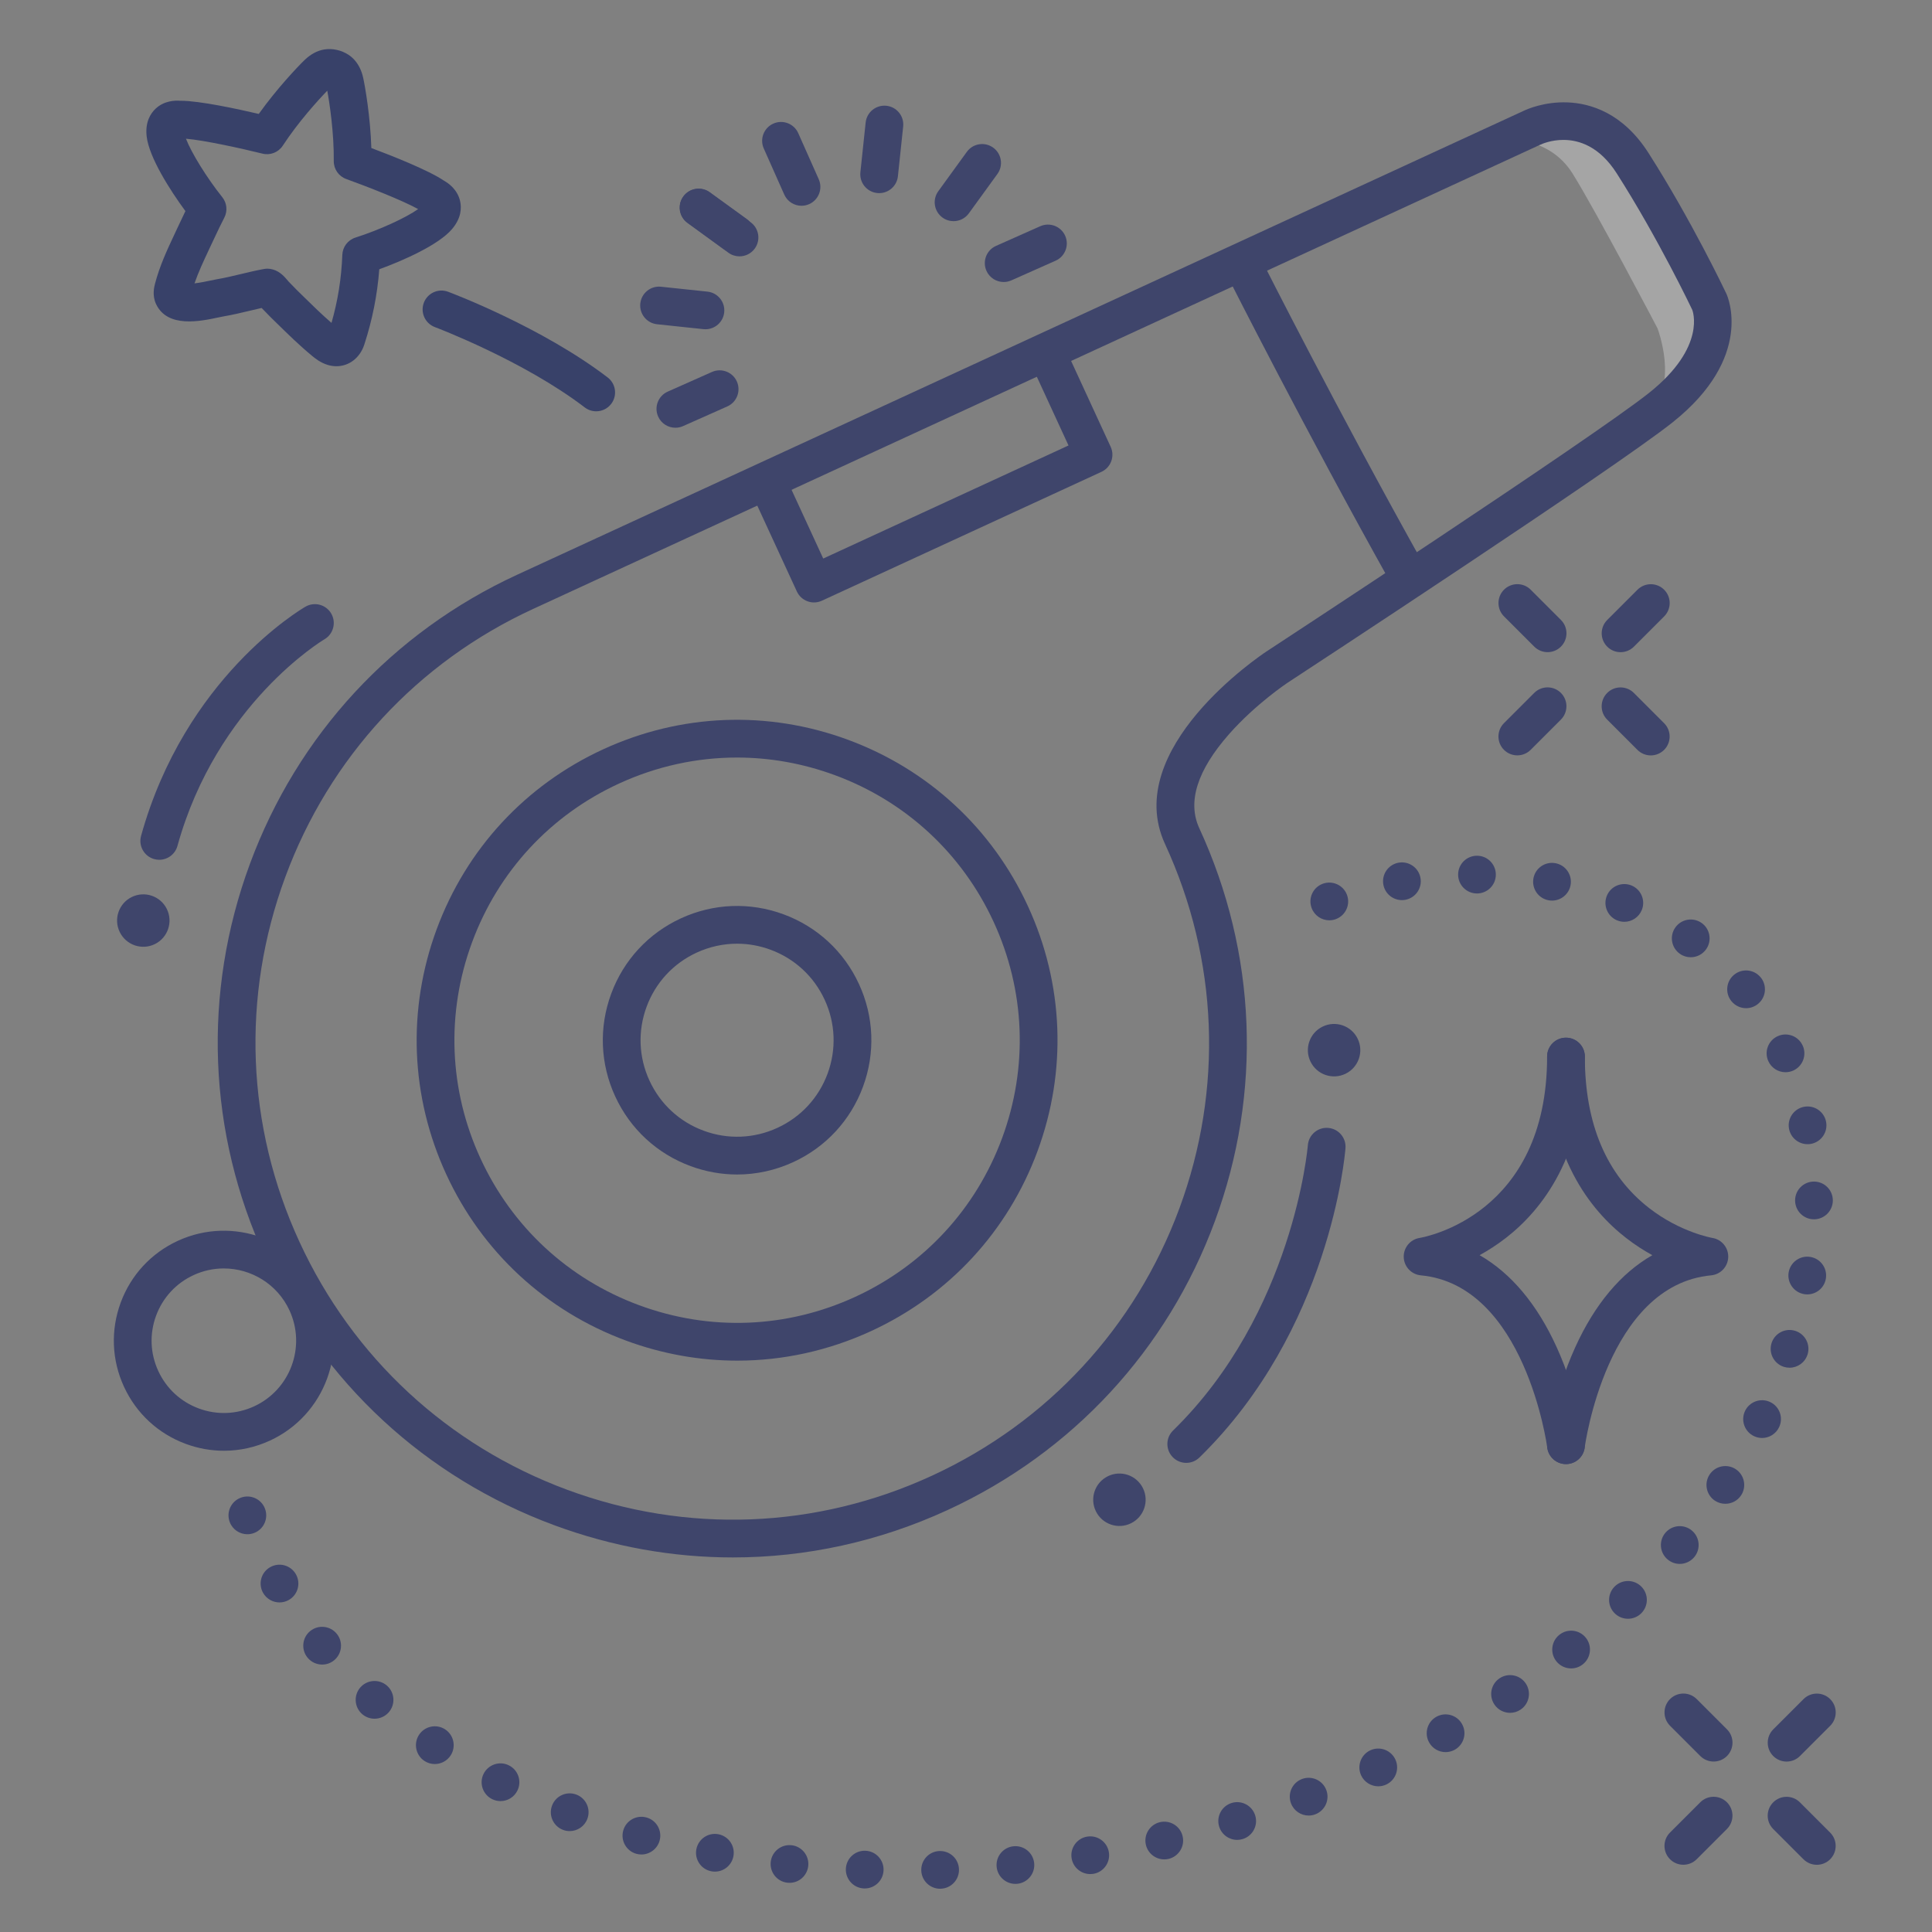 <?xml version="1.0" ?><svg enable-background="new 0 0 512 512" version="1.1" viewBox="0 0 512 512" xml:space="preserve" xmlns="http://www.w3.org/2000/svg" xmlns:xlink="http://www.w3.org/1999/xlink"><rect x="0" y="0" width="512" height="512" fill="#808080" stroke="none"/><g id="Colors"><g><path d="M244.149,495.689c-0.09-2.76,2.08-5.069,4.841-5.149l0,0c2.76-0.09,5.069,2.08,5.149,4.84l0,0    c0.09,2.76-2.08,5.07-4.84,5.149l0,0c-0.05,0-0.1,0.011-0.15,0.011l0,0C246.45,500.54,244.229,498.399,244.149,495.689z     M228.97,500.46c-2.77-0.11-4.91-2.431-4.81-5.19l0,0c0.109-2.76,2.43-4.91,5.189-4.8l0,0c2.76,0.1,4.91,2.43,4.8,5.19l0,0    c-0.1,2.689-2.319,4.8-4.989,4.8l0,0C229.09,500.46,229.03,500.46,228.97,500.46z M264.12,494.74    c-0.271-2.75,1.739-5.2,4.489-5.461l0,0c2.75-0.27,5.19,1.73,5.46,4.49l0,0c0.271,2.74-1.739,5.19-4.489,5.46l0,0    c-0.16,0.011-0.33,0.021-0.49,0.021l0,0C266.55,499.25,264.37,497.319,264.12,494.74z M208.67,498.939    c-2.75-0.3-4.72-2.779-4.42-5.52l0,0c0.31-2.74,2.78-4.72,5.52-4.41l0,0c0,0,0,0,0-0.01l0,0c2.75,0.31,4.721,2.779,4.42,5.529l0,0    c-0.29,2.561-2.449,4.45-4.96,4.44l0,0C209.04,498.97,208.85,498.96,208.67,498.939z M283.99,492.46    c-0.45-2.72,1.399-5.29,4.119-5.74l0,0c2.73-0.45,5.301,1.4,5.75,4.12l0,0c0.45,2.729-1.399,5.3-4.119,5.75l0,0    c-0.28,0.04-0.551,0.06-0.82,0.06l0,0C286.52,496.649,284.39,494.92,283.99,492.46z M188.51,495.91    c-2.71-0.511-4.49-3.131-3.97-5.841l0,0c0.52-2.72,3.13-4.489,5.84-3.979l0,0l0,0l0,0c2.72,0.52,4.5,3.13,3.98,5.85l0,0    c-0.46,2.391-2.55,4.061-4.9,4.061l0,0C189.15,496,188.83,495.97,188.51,495.91z M303.67,488.89c-0.62-2.689,1.05-5.37,3.74-6l0,0    c2.689-0.62,5.38,1.05,6,3.74l0,0c0.63,2.689-1.051,5.37-3.73,6l0,0c-0.38,0.09-0.76,0.13-1.14,0.13l0,0    C306.27,492.76,304.21,491.2,303.67,488.89z M168.64,491.279c-2.66-0.739-4.22-3.5-3.48-6.159l0,0c0.74-2.66,3.5-4.21,6.16-3.471    l0,0c2.66,0.73,4.22,3.49,3.48,6.15l0,0c-0.62,2.21-2.63,3.66-4.82,3.66l0,0C169.54,491.46,169.09,491.399,168.64,491.279z     M323.08,484.04c-0.8-2.641,0.689-5.431,3.34-6.24l0,0c2.64-0.8,5.43,0.7,6.229,3.34l0,0c0.811,2.64-0.689,5.43-3.33,6.23l0,0    c-0.479,0.149-0.97,0.22-1.449,0.22l0,0C325.72,487.59,323.74,486.2,323.08,484.04z M149.21,484.939    c-2.58-0.979-3.89-3.859-2.91-6.439l0,0c0.97-2.59,3.86-3.891,6.44-2.92l0,0c2.59,0.979,3.89,3.87,2.91,6.449l0,0    c-0.75,2-2.65,3.23-4.67,3.23l0,0C150.39,485.26,149.79,485.16,149.21,484.939z M342.13,477.91c-0.98-2.58,0.32-5.471,2.9-6.45    l0,0c2.579-0.98,5.47,0.319,6.449,2.899l0,0c0.98,2.58-0.319,5.471-2.899,6.45l0,0c-0.58,0.22-1.181,0.33-1.771,0.33l0,0    C344.79,481.14,342.89,479.91,342.13,477.91z M130.42,476.79L130.42,476.79c-2.47-1.221-3.49-4.221-2.27-6.69l0,0    c1.23-2.479,4.23-3.5,6.7-2.27l0,0c2.48,1.22,3.49,4.22,2.27,6.689l0,0c-0.87,1.771-2.64,2.79-4.48,2.79l0,0    C131.89,477.31,131.14,477.14,130.42,476.79z M360.71,470.49c-1.15-2.511-0.061-5.48,2.439-6.641l0,0    c2.511-1.16,5.48-0.07,6.641,2.44l0,0c1.16,2.51,0.069,5.479-2.44,6.64l0,0c-0.68,0.311-1.39,0.46-2.09,0.46l0,0    C363.37,473.39,361.56,472.31,360.71,470.49z M112.51,466.689c-2.31-1.5-2.98-4.6-1.48-6.92l0,0c1.5-2.319,4.6-2.979,6.92-1.479    l0,0c2.31,1.5,2.98,4.59,1.48,6.91l0,0c-0.96,1.479-2.57,2.29-4.21,2.29l0,0C114.29,467.49,113.35,467.229,112.51,466.689z     M378.729,461.76c-1.35-2.42-0.479-5.46,1.931-6.8l0,0c2.409-1.34,5.46-0.48,6.8,1.939l0,0c1.35,2.41,0.479,5.45-1.93,6.801l0,0    c-0.771,0.42-1.61,0.63-2.431,0.63l0,0C381.34,464.33,379.64,463.399,378.729,461.76z M95.96,454.24    c-2.07-1.82-2.28-4.98-0.46-7.061l0,0c1.82-2.07,4.98-2.28,7.06-0.46l0,0c2.07,1.82,2.28,4.98,0.46,7.06l0,0    c-0.99,1.12-2.37,1.7-3.76,1.7l0,0C98.09,455.479,96.91,455.069,95.96,454.24z M396.02,451.689c-1.529-2.3-0.91-5.399,1.391-6.93    l0,0c2.3-1.53,5.409-0.91,6.939,1.39l0,0c1.53,2.301,0.9,5.41-1.399,6.931l0,0c-0.851,0.569-1.811,0.84-2.761,0.84l0,0    C398.569,453.92,396.979,453.14,396.02,451.689z M412.45,440.26c-1.721-2.16-1.36-5.31,0.8-7.02l0,0    c2.16-1.73,5.3-1.37,7.02,0.789l0,0c1.721,2.16,1.36,5.311-0.8,7.03l0,0c-0.91,0.73-2.01,1.09-3.1,1.09l0,0    C414.899,442.149,413.439,441.5,412.45,440.26z M81.5,439.29c-1.75-2.141-1.43-5.29,0.7-7.04l0,0c2.14-1.74,5.29-1.431,7.04,0.71    l0,0c1.75,2.14,1.43,5.29-0.7,7.04l0,0c-0.93,0.76-2.05,1.13-3.17,1.13l0,0C83.92,441.12,82.49,440.5,81.5,439.29z     M427.819,427.45c-1.92-1.99-1.85-5.16,0.15-7.07l0,0c0,0,0,0-0.01,0l0,0c2-1.91,5.16-1.851,7.07,0.14l0,0    c1.92,2,1.85,5.16-0.141,7.08l0,0c-0.97,0.93-2.22,1.391-3.46,1.391l0,0C430.109,428.99,428.8,428.47,427.819,427.45z     M69.73,422.14c-1.37-2.399-0.54-5.46,1.86-6.82l0,0c2.4-1.369,5.45-0.54,6.82,1.86l0,0c1.37,2.4,0.54,5.45-1.86,6.82l0,0    c-0.78,0.45-1.64,0.66-2.48,0.66l0,0C72.34,424.66,70.65,423.75,69.73,422.14z M441.91,413.25c-2.101-1.79-2.351-4.95-0.561-7.05    l0,0c1.79-2.101,4.95-2.351,7.05-0.561l0,0c2.101,1.79,2.351,4.95,0.561,7.05l0,0c-0.99,1.16-2.4,1.761-3.811,1.761l0,0    C444,414.45,442.85,414.05,441.91,413.25z M60.89,403.38c-0.99-2.58,0.3-5.47,2.88-6.46l0,0c2.58-0.99,5.47,0.3,6.45,2.88l0,0l0,0    l0,0c0.99,2.58-0.3,5.47-2.88,6.46l0,0c-0.59,0.22-1.19,0.33-1.78,0.33l0,0C63.54,406.59,61.65,405.37,60.89,403.38z     M454.49,397.71c-2.311-1.521-2.95-4.62-1.431-6.931l0,0c1.51-2.31,4.61-2.949,6.92-1.439l0,0c2.311,1.52,2.95,4.62,1.44,6.93l0,0    c-0.96,1.46-2.561,2.25-4.19,2.25l0,0C456.29,398.52,455.34,398.26,454.49,397.71z M464.84,380.6c-2.5-1.18-3.57-4.149-2.4-6.649    l0,0c0,0,0,0,0-0.011l0,0c1.181-2.489,4.16-3.569,6.66-2.39l0,0c2.5,1.17,3.57,4.15,2.391,6.65l0,0    c-0.851,1.81-2.641,2.88-4.521,2.88l0,0C466.26,381.08,465.53,380.92,464.84,380.6z M472.74,362.229    c-2.631-0.84-4.091-3.649-3.261-6.279l0,0c0.83-2.631,3.641-4.091,6.271-3.261l0,0c2.64,0.83,4.1,3.641,3.27,6.28h-0.01    c-0.67,2.13-2.64,3.49-4.76,3.49l0,0C473.75,362.46,473.24,362.38,472.74,362.229z M478.12,342.96    c-2.73-0.46-4.561-3.04-4.11-5.76l0,0c0.46-2.721,3.04-4.561,5.76-4.101l0,0c2.721,0.45,4.561,3.03,4.101,5.76l0,0    c-0.41,2.44-2.521,4.17-4.92,4.17l0,0C478.67,343.029,478.399,343.01,478.12,342.96z M480.68,323.13    c-2.76-0.021-4.979-2.28-4.96-5.04l0,0c0.021-2.76,2.271-4.98,5.03-4.96l0,0c2.77,0.02,4.99,2.27,4.97,5.03l0,0    c-0.02,2.75-2.26,4.97-5,4.97l0,0C480.7,323.13,480.689,323.13,480.68,323.13z M474.109,299.14L474.109,299.14L474.109,299.14    c-0.51-2.72,1.29-5.33,4-5.83l0,0c2.71-0.51,5.32,1.29,5.83,4l0,0c0.5,2.71-1.29,5.32-4,5.83l0,0c-0.31,0.061-0.62,0.08-0.92,0.08    l0,0C476.649,303.22,474.56,301.54,474.109,299.14z M468.609,281.18L468.609,281.18L468.609,281.18    c-1.13-2.52,0.011-5.479,2.54-6.6l0,0c2.521-1.12,5.471,0.01,6.591,2.54h0.01c1.12,2.52-0.021,5.479-2.54,6.6l0,0    c-0.66,0.29-1.351,0.43-2.03,0.43l0,0C471.26,284.149,469.43,283.04,468.609,281.18z M458.87,265.35    c-1.761-2.13-1.45-5.28,0.68-7.03l0,0c2.13-1.76,5.28-1.449,7.03,0.681h0.01c1.75,2.13,1.45,5.279-0.68,7.029l0,0    c-0.931,0.771-2.061,1.15-3.181,1.15l0,0C461.29,267.18,459.859,266.55,458.87,265.35z M445.2,252.779    c-2.261-1.579-2.82-4.699-1.24-6.96l0,0c1.58-2.27,4.7-2.819,6.97-1.239l0,0c2.26,1.58,2.811,4.699,1.23,6.96l0,0    c-0.971,1.399-2.53,2.14-4.101,2.14l0,0C447.069,253.68,446.069,253.39,445.2,252.779z M428.59,243.92c0,0,0,0,0,0.01l0,0    c-2.56-1.04-3.8-3.95-2.771-6.51l0,0c1.03-2.561,3.94-3.8,6.511-2.771l0,0c2.56,1.03,3.8,3.94,2.77,6.5l0,0    c-0.79,1.95-2.66,3.141-4.64,3.141l0,0C429.84,244.29,429.2,244.17,428.59,243.92z M347.609,240.67    c-0.989-2.58,0.301-5.47,2.891-6.45l0,0c2.569-0.979,5.47,0.31,6.45,2.89l0,0c0.979,2.58-0.311,5.471-2.891,6.45l0,0l0,0l0,0    c-0.58,0.23-1.189,0.33-1.779,0.33l0,0C350.27,243.89,348.37,242.67,347.609,240.67z M410.359,238.58    c-2.71-0.521-4.489-3.13-3.979-5.84l0,0c0.52-2.721,3.14-4.5,5.85-3.98h0.011c2.71,0.52,4.489,3.14,3.97,5.85l0,0    c-0.46,2.4-2.561,4.061-4.91,4.061l0,0C410.99,238.67,410.67,238.64,410.359,238.58z M366.6,234.43    c-0.49-2.71,1.311-5.32,4.03-5.81l0,0c2.71-0.49,5.32,1.31,5.81,4.029l0,0c0.49,2.721-1.31,5.32-4.029,5.811l0,0    c-0.301,0.06-0.601,0.08-0.891,0.08l0,0C369.149,238.54,367.04,236.85,366.6,234.43z M391.399,236.779    c-2.76-0.01-4.989-2.25-4.979-5.01l0,0c0-2.77,2.25-5,5.01-4.99l0,0c2.76,0,4.99,2.25,4.98,5.011l0,0c0,2.76-2.24,4.989-5,4.989    l0,0C391.41,236.779,391.41,236.779,391.399,236.779z" fill="#3F456B"/></g><g><g><path d="M89.156,97.054c-0.756,0-1.532-0.113-2.313-0.349c-1.945-0.586-3.39-1.779-4.166-2.42     c-3.343-2.762-6.368-5.729-9.294-8.598l-1.629-1.595c-0.408-0.398-0.832-0.841-1.254-1.283c-0.335-0.352-0.669-0.703-0.993-1.02     c-0.053-0.052-0.11-0.109-0.17-0.173c-1.063,0.235-2.134,0.491-3.24,0.756c-2.237,0.535-4.55,1.09-6.984,1.5     c-0.325,0.055-0.759,0.149-1.269,0.258c-4.701,1.002-13.449,2.865-16.472-3.521c-1.098-2.323-0.509-4.585-0.287-5.437     c1.236-4.734,3.241-9.01,5.18-13.146l0.722-1.545c0.87-1.872,1.58-3.362,2.152-4.539c-4.051-5.493-9.625-14.234-10.267-19.758     c-0.444-3.814,1.019-6.097,2.324-7.341c2.291-2.184,5.199-2.248,6.538-2.14c0.053,0,0.107-0.001,0.162-0.001     c5.011,0,15.114,2.188,20.685,3.489c4.845-6.776,10.394-12.611,12.167-14.31c1.587-1.521,3.312-2.45,5.127-2.761     c2.179-0.374,4.612,0.158,6.513,1.419c0.609,0.405,1.164,0.896,1.657,1.465c1.056,1.223,1.792,2.758,2.194,4.57     c0.531,2.396,1.908,10.328,2.175,18.658c5.415,2.031,15.183,5.883,19.276,8.673c1.173,0.652,3.556,2.322,4.25,5.409     c0.396,1.759,0.345,4.47-2.142,7.396c-3.559,4.188-12.866,8.314-19.281,10.65c-0.521,6.805-1.826,13.359-3.963,19.938     C95.391,94.882,92.467,97.053,89.156,97.054z M70.876,71.202c0.501,0,1,0.075,1.482,0.225l0.085,0.026     c1.825,0.553,2.993,1.929,3.845,2.935c0.097,0.114,0.185,0.222,0.263,0.306c0.348,0.337,0.767,0.774,1.185,1.213     c0.338,0.354,0.675,0.709,1.001,1.027l1.649,1.614c2.516,2.468,4.911,4.816,7.466,7.02c1.695-5.914,2.636-11.837,2.869-18.03     c0.079-2.107,1.472-3.938,3.48-4.577c6.365-2.025,13.429-5.282,16.612-7.55c-4.12-2.287-13.458-5.955-19.051-7.967     c-2.002-0.721-3.33-2.63-3.307-4.758c0.078-7.469-1.102-15.293-1.722-18.647c-2.378,2.446-7.706,8.302-11.785,14.555     c-1.162,1.782-3.324,2.634-5.392,2.12c-5.769-1.432-15.573-3.564-20.268-3.95c1.389,3.653,5.456,10.284,9.625,15.502     c1.235,1.545,1.442,3.674,0.53,5.429c-0.572,1.1-1.625,3.207-3.387,7.002l-0.737,1.577c-1.413,3.013-2.765,5.897-3.77,8.827     c1.576-0.188,3.402-0.577,4.211-0.749c0.68-0.146,1.261-0.267,1.692-0.339c2.097-0.354,4.147-0.845,6.317-1.364     c1.994-0.477,4.055-0.971,6.208-1.364C70.275,71.229,70.576,71.202,70.876,71.202z M113.011,56.738     c0.005,0.002,0.01,0.005,0.015,0.007C113.021,56.742,113.016,56.74,113.011,56.738z M46.707,36.644     c0.005,0.001,0.011,0.002,0.017,0.003C46.718,36.646,46.712,36.645,46.707,36.644z M48.791,34.825L48.791,34.825L48.791,34.825z      M86.372,22.396L86.372,22.396L86.372,22.396z" fill="#384169"/></g></g><g><g><path d="M429.466,172.837c-1.279,0-2.56-0.488-3.536-1.465c-1.952-1.952-1.952-5.118,0.001-7.071l8.018-8.017     c1.953-1.951,5.118-1.952,7.071,0.001c1.952,1.952,1.952,5.118-0.001,7.071l-8.018,8.017     C432.024,172.349,430.745,172.837,429.466,172.837z" fill="#3F456B"/></g><g><path d="M402.104,200.18c-1.279,0-2.56-0.488-3.535-1.465c-1.953-1.952-1.953-5.118,0-7.07l8.017-8.017     c1.951-1.953,5.119-1.953,7.07,0c1.953,1.952,1.953,5.118,0,7.07l-8.017,8.017C404.663,199.691,403.383,200.18,402.104,200.18z" fill="#3F456B"/></g></g><g><g><path d="M437.473,200.19c-1.279,0-2.56-0.488-3.536-1.465l-8.017-8.018c-1.952-1.952-1.952-5.118,0.001-7.071     c1.953-1.951,5.118-1.952,7.071,0.001l8.017,8.018c1.952,1.952,1.952,5.118-0.001,7.071     C440.031,199.702,438.752,200.19,437.473,200.19z" fill="#3F456B"/></g><g><path d="M410.13,172.827c-1.279,0-2.56-0.488-3.536-1.465l-8.017-8.018c-1.952-1.952-1.952-5.118,0.001-7.071     c1.953-1.951,5.118-1.952,7.071,0.001l8.017,8.018c1.952,1.952,1.952,5.118-0.001,7.071     C412.688,172.339,411.409,172.827,410.13,172.827z" fill="#3F456B"/></g></g><g><g><path d="M473.466,466.837c-1.279,0-2.56-0.488-3.536-1.465c-1.952-1.952-1.952-5.118,0.001-7.071l8.018-8.017     c1.953-1.951,5.118-1.952,7.071,0.001c1.952,1.952,1.952,5.118-0.001,7.071l-8.018,8.017     C476.024,466.349,474.745,466.837,473.466,466.837z" fill="#3F456B"/></g><g><path d="M446.104,494.18c-1.279,0-2.56-0.488-3.535-1.465c-1.953-1.952-1.953-5.118,0-7.07l8.017-8.017     c1.951-1.953,5.119-1.953,7.07,0c1.953,1.952,1.953,5.118,0,7.07l-8.017,8.017C448.663,493.691,447.383,494.18,446.104,494.18z" fill="#3F456B"/></g></g><g><g><path d="M481.473,494.19c-1.279,0-2.56-0.488-3.536-1.465l-8.017-8.018c-1.952-1.952-1.952-5.118,0.001-7.071     c1.953-1.951,5.118-1.952,7.071,0.001l8.017,8.018c1.952,1.952,1.952,5.118-0.001,7.071     C484.031,493.702,482.752,494.19,481.473,494.19z" fill="#3F456B"/></g><g><path d="M454.13,466.827c-1.279,0-2.56-0.488-3.536-1.465l-8.017-8.018c-1.952-1.952-1.952-5.118,0.001-7.071     c1.953-1.951,5.118-1.952,7.071,0.001l8.017,8.018c1.952,1.952,1.952,5.118-0.001,7.071     C456.688,466.339,455.409,466.827,454.13,466.827z" fill="#3F456B"/></g></g><g><path d="M157.997,109c-1.06,0-2.127-0.335-3.034-1.028c-16.224-12.406-39.485-21.202-39.719-21.29    c-2.585-0.97-3.896-3.852-2.926-6.438c0.97-2.585,3.85-3.895,6.438-2.926c1.008,0.378,24.893,9.413,42.281,22.71    c2.194,1.678,2.612,4.815,0.935,7.009C160.988,108.324,159.5,109,157.997,109z" fill="#384169"/></g><g><path d="M368.767,154.859c-22.938-40.997-43.176-81.083-43.378-81.483l8.93-4.502    c0.2,0.398,20.347,40.301,43.175,81.103L368.767,154.859z" fill="#3F456B"/></g><g><g><g><path d="M414.994,388.001c-2.479,0-4.63-1.842-4.953-4.364c-0.066-0.502-5.924-43.072-33.508-45.658      c-2.509-0.235-4.451-2.302-4.53-4.82c-0.08-2.52,1.728-4.704,4.217-5.097C377.58,327.835,410,321.958,410,280      c0-2.762,2.238-5,5-5s5,2.238,5,5c0,26.302-11.384,40.661-20.934,48.074c-2.355,1.828-4.712,3.33-6.955,4.562      c8.325,4.759,15.26,12.999,20.442,24.424c5.745,12.665,7.341,24.797,7.406,25.308c0.35,2.739-1.588,5.243-4.327,5.593      C415.418,387.987,415.205,388.001,414.994,388.001z" fill="#3F456B"/></g><g><path d="M415.006,388.001c-0.211,0-0.424-0.014-0.639-0.041c-2.739-0.35-4.677-2.854-4.327-5.593      c0.065-0.511,1.661-12.643,7.406-25.308c5.183-11.425,12.117-19.665,20.442-24.424c-2.243-1.231-4.6-2.733-6.955-4.562      C421.384,320.661,410,306.302,410,280c0-2.762,2.238-5,5-5s5,2.238,5,5c0,17.867,5.742,31.384,17.066,40.176      c8.253,6.407,16.631,7.872,16.714,7.886c2.489,0.393,4.297,2.577,4.217,5.097c-0.079,2.519-2.021,4.585-4.53,4.82      c-27.693,2.596-33.452,45.225-33.507,45.654C419.638,386.157,417.485,388.001,415.006,388.001z" fill="#3F456B"/></g></g></g><g opacity="0.3"><path d="M437,109c0,0,23.843-15.473,14.421-32.236s-20.999-37.469-20.999-37.469S414.113,25.333,399,37    c0,0,11.5-1,17.75,9s22.5,41,22.5,41S445,102,437,109z" fill="#FAFAFC"/></g></g><g id="Lines"><g><g><g><path d="M195.972,67.935c-1.02,0-2.049-0.311-2.937-0.956l-10.859-7.898c-2.233-1.625-2.727-4.752-1.103-6.985      c1.625-2.231,4.753-2.725,6.984-1.103l10.859,7.898c2.233,1.625,2.727,4.752,1.103,6.985      C199.041,67.221,197.517,67.935,195.972,67.935z" fill="#3F456B"/></g></g><g><g><path d="M265.988,74.736c-1.916,0-3.743-1.106-4.572-2.97c-1.121-2.523,0.015-5.479,2.538-6.601l11.729-5.214      c2.523-1.119,5.478,0.015,6.601,2.538c1.121,2.523-0.015,5.479-2.538,6.601l-11.729,5.214      C267.356,74.598,266.667,74.736,265.988,74.736z" fill="#3F456B"/></g></g><g><g><path d="M252.7,58.61c-1.018,0-2.045-0.31-2.932-0.952c-2.235-1.622-2.733-4.748-1.112-6.983l7.569-10.437      c1.622-2.235,4.749-2.73,6.983-1.112c2.235,1.622,2.733,4.748,1.112,6.983l-7.569,10.437      C255.773,57.895,254.247,58.61,252.7,58.61z" fill="#3F456B"/></g></g><g><path d="M232.99,51.183c-0.176,0-0.353-0.009-0.531-0.027c-2.746-0.291-4.737-2.752-4.447-5.498l1.394-13.183     c0.291-2.746,2.752-4.729,5.498-4.447c2.746,0.291,4.737,2.752,4.447,5.498l-1.394,13.183     C237.686,49.275,235.516,51.183,232.99,51.183z" fill="#3F456B"/></g><g><g><path d="M212.408,54.531c-1.916,0-3.743-1.106-4.572-2.97l-5.427-12.207c-1.122-2.523,0.014-5.479,2.538-6.6      c2.523-1.124,5.479,0.014,6.6,2.537l5.427,12.207c1.122,2.523-0.014,5.479-2.537,6.6      C213.776,54.393,213.087,54.531,212.408,54.531z" fill="#3F456B"/></g></g><g><g><g><path d="M194.965,67.091c-1.017,0-2.043-0.309-2.93-0.951l-9.812-7.109c-2.236-1.62-2.735-4.746-1.115-6.982       s4.747-2.737,6.982-1.115l9.812,7.109c2.236,1.62,2.735,4.746,1.115,6.982C198.04,66.374,196.514,67.091,194.965,67.091z" fill="#3F456B"/></g></g><g><g><path d="M186.956,87.256c-0.175,0-0.353-0.009-0.531-0.027l-12.291-1.299c-2.746-0.291-4.737-2.752-4.447-5.498       c0.29-2.746,2.742-4.737,5.498-4.447l12.291,1.299c2.746,0.291,4.737,2.752,4.447,5.498       C191.651,85.349,189.481,87.256,186.956,87.256z" fill="#3F456B"/></g></g><g><g><path d="M178.986,113.356c-1.916,0-3.744-1.106-4.572-2.97c-1.122-2.523,0.015-5.479,2.538-6.601l11.729-5.214       c2.525-1.12,5.479,0.016,6.6,2.538c1.122,2.523-0.015,5.479-2.538,6.601l-11.729,5.214       C180.354,113.218,179.664,113.356,178.986,113.356z" fill="#3F456B"/></g></g></g></g><g><path d="M31.74,247.019c1.692,3.444,5.853,4.868,9.299,3.176c3.443-1.692,4.865-5.856,3.174-9.3    c-1.691-3.444-5.854-4.865-9.297-3.174C31.47,239.412,30.049,243.575,31.74,247.019z" fill="#3F456B"/></g><g><path d="M347.31,281.367c1.692,3.444,5.853,4.868,9.299,3.176c3.443-1.692,4.865-5.856,3.174-9.3    c-1.691-3.444-5.854-4.865-9.297-3.174C347.04,273.76,345.619,277.923,347.31,281.367z" fill="#3F456B"/></g><g><path d="M290.422,400.511c1.692,3.444,5.853,4.868,9.299,3.176c3.443-1.692,4.865-5.856,3.174-9.3    c-1.691-3.444-5.854-4.865-9.297-3.174C290.151,392.904,288.731,397.066,290.422,400.511z" fill="#3F456B"/></g><g><path d="M194.231,412.737c-15.946,0-31.936-2.838-47.344-8.537c-34.149-12.634-61.354-37.811-76.603-70.894    c-15.245-33.074-16.691-70.125-4.07-104.327c12.62-34.201,37.786-61.433,70.861-76.678L403.843,29.343    c0.796-0.38,5.401-2.438,11.562-2.208c6.031,0.229,14.649,2.742,21.46,13.404c11.389,17.83,20.281,36.533,20.654,37.32    c0.333,0.722,7.416,16.807-14.254,34.062c-15.392,12.257-98.585,66.747-102.119,69.062c-0.064,0.043-8.42,5.615-15.413,13.548    c-8.457,9.593-11.119,17.985-7.911,24.944c15.245,33.074,16.711,70.069,4.128,104.17c-12.583,34.1-37.728,61.274-70.803,76.52    C232.992,408.532,213.644,412.737,194.231,412.737z M414.32,37.076c-3.229,0-5.64,1.042-6.175,1.294l-0.077,0.036L141.261,161.384    c-30.649,14.127-53.969,39.362-65.665,71.058c-11.695,31.695-10.356,66.03,3.771,96.68c14.132,30.659,39.343,53.992,70.991,65.7    c31.657,11.711,65.965,10.383,96.604-3.739c30.648-14.126,53.948-39.306,65.606-70.899c11.658-31.595,10.299-65.873-3.828-96.522    c-11.624-25.219,25.335-49.992,26.913-51.034c0.878-0.574,86.352-56.559,101.384-68.527    c15.351-12.224,11.468-21.909,11.424-22.003c-0.067-0.143-8.985-18.893-20.023-36.174    C423.865,38.766,418.431,37.076,414.32,37.076z" fill="#3F456B"/></g><g><path d="M195.381,360.585c-9.913,0-19.85-1.759-29.427-5.293c-21.269-7.849-38.208-23.509-47.697-44.098    c-9.49-20.588-10.394-43.639-2.546-64.907s23.509-38.207,44.098-47.696c20.588-9.49,43.641-10.396,64.908-2.547    c21.269,7.849,38.207,23.509,47.696,44.098l0,0c9.49,20.588,10.395,43.64,2.547,64.908c-7.848,21.268-23.509,38.207-44.097,47.696    C219.546,357.962,207.482,360.585,195.381,360.585z M195.297,200.757c-10.676,0-21.317,2.313-31.302,6.916    c-18.163,8.371-31.979,23.313-38.902,42.076s-6.126,39.098,2.246,57.26c8.371,18.162,23.314,31.979,42.077,38.901    c18.765,6.924,39.099,6.127,57.262-2.246c18.162-8.371,31.978-23.314,38.9-42.076c6.923-18.763,6.125-39.098-2.247-57.261l0,0    c-8.371-18.163-23.313-31.979-42.076-38.901C212.808,202.309,204.041,200.757,195.297,200.757z" fill="#3F456B"/></g><g><path d="M195.354,311.254c-4.154,0-8.318-0.736-12.331-2.218c-8.913-3.288-16.011-9.852-19.988-18.479    c-3.977-8.627-4.355-18.287-1.066-27.2s9.852-16.012,18.479-19.988c8.628-3.976,18.288-4.354,27.201-1.067    c8.913,3.289,16.011,9.853,19.988,18.481c3.977,8.626,4.355,18.286,1.067,27.198c-3.289,8.913-9.852,16.012-18.479,19.988    C205.48,310.155,200.425,311.254,195.354,311.254z M195.322,250.088c-3.646,0-7.279,0.79-10.689,2.362    c-6.202,2.858-10.919,7.961-13.284,14.368s-2.092,13.351,0.767,19.553c2.858,6.202,7.961,10.92,14.368,13.283    c6.407,2.364,13.352,2.092,19.553-0.768c6.202-2.858,10.919-7.961,13.284-14.368c2.363-6.406,2.091-13.35-0.768-19.551l0,0    c-2.858-6.203-7.961-10.921-14.368-13.285C201.301,250.618,198.308,250.088,195.322,250.088z" fill="#3F456B"/></g><g><path d="M215.717,159.654c-0.585,0-1.171-0.103-1.73-0.31c-1.244-0.459-2.255-1.393-2.811-2.598l-12.582-27.295    l9.082-4.186l10.488,22.754l65.002-29.963l-10.487-22.754l9.082-4.186l12.58,27.295c1.155,2.508,0.06,5.478-2.448,6.634    l-74.083,34.148C217.147,159.501,216.433,159.654,215.717,159.654z" fill="#3F456B"/></g><g><path d="M59.348,384.466c-3.405,0-6.818-0.604-10.108-1.818c-7.305-2.696-13.123-8.075-16.381-15.146    c-3.26-7.07-3.57-14.987-0.875-22.293c2.696-7.305,8.075-13.122,15.146-16.381c14.599-6.727,31.947-0.326,38.675,14.271    c0,0,0,0,0,0c6.728,14.598,0.326,31.947-14.271,38.676C67.646,383.564,63.503,384.466,59.348,384.466z M59.302,336.151    c-2.679,0-5.398,0.564-7.987,1.758c-4.646,2.141-8.179,5.962-9.95,10.761c-1.771,4.799-1.566,10,0.575,14.645    c2.142,4.646,5.963,8.181,10.762,9.951c4.798,1.771,10,1.565,14.646-0.574c9.589-4.42,13.795-15.818,9.375-25.408    C73.496,340.283,66.548,336.151,59.302,336.151z" fill="#3F456B"/></g><g><path d="M42.207,227.851c-0.442,0-0.892-0.059-1.339-0.183c-2.661-0.738-4.22-3.493-3.482-6.154    c11.609-41.859,42.266-59.986,43.565-60.738c2.392-1.38,5.449-0.564,6.831,1.826c1.381,2.389,0.566,5.444-1.82,6.828    c-0.438,0.258-28.496,17.096-38.939,54.756C46.408,226.399,44.397,227.851,42.207,227.851z" fill="#3F456B"/></g><g><path d="M314.368,387.676c-1.299,0-2.598-0.503-3.577-1.507c-1.93-1.976-1.892-5.141,0.084-7.07    c31.917-31.172,35.684-75.154,35.718-75.596c0.214-2.753,2.612-4.813,5.374-4.597c2.753,0.215,4.811,2.62,4.597,5.374    c-0.152,1.952-4.122,48.2-38.702,81.973C316.89,387.202,315.628,387.676,314.368,387.676z" fill="#3F456B"/></g></g></svg>